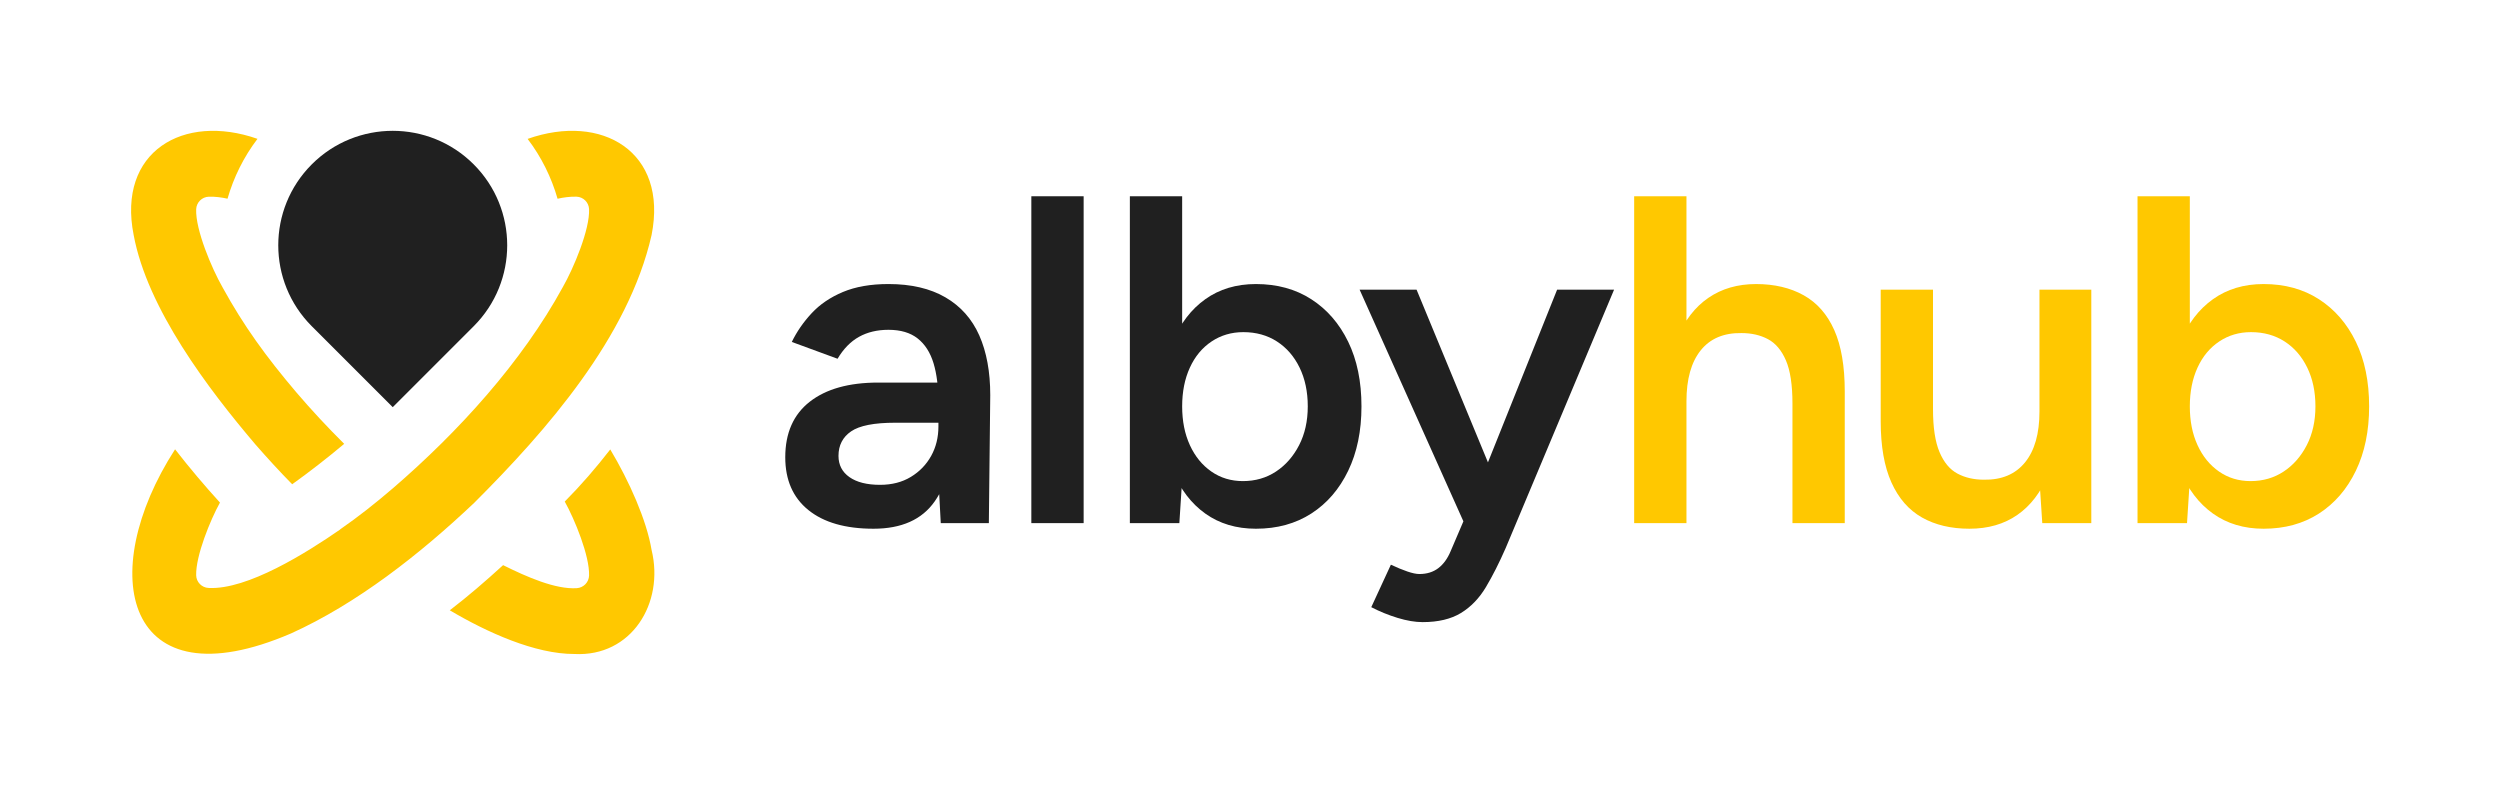 <?xml version="1.0" encoding="UTF-8"?>
<svg id="Layer_1" data-name="Layer 1" xmlns="http://www.w3.org/2000/svg" viewBox="0 0 3821.954 1200">
  <g>
    <path d="M1335.417,808.308c-42.832,0-76.026-9.515-99.583-28.555-23.558-19.029-35.336-45.921-35.336-80.666,0-37.121,12.493-65.43,37.478-84.949,24.985-19.508,59.841-29.268,104.58-29.268h95.657v61.392h-69.958c-31.89,0-54.253,4.406-67.103,13.207-12.849,8.812-19.274,21.304-19.274,37.478,0,13.809,5.588,24.628,16.775,32.481,11.177,7.852,26.77,11.778,46.758,11.778,18.081,0,33.786-4.038,47.115-12.135,13.318-8.087,23.669-18.795,31.053-32.124,7.373-13.318,11.064-28.309,11.064-44.973h23.558c0,48.542-9.76,86.734-29.269,114.575-19.52,27.84-50.684,41.761-93.516,41.761ZM1438.213,799.742l-3.569-67.103v-116.359c0-24.271-2.499-44.616-7.495-61.035-4.997-16.418-13.095-29.022-24.271-37.834-11.188-8.8-26.056-13.207-44.616-13.207-17.133,0-32.124,3.569-44.973,10.708s-23.803,18.326-32.837,33.552l-69.959-25.699c7.607-15.705,17.724-30.339,30.339-43.902,12.604-13.563,28.554-24.383,47.829-32.48,19.274-8.087,42.475-12.136,69.601-12.136,34.734,0,63.768,6.782,87.091,20.345,23.312,13.563,40.567,32.96,51.755,58.179,11.176,25.23,16.776,55.681,16.776,91.374l-2.142,195.598h-73.528Z" fill="#202020"/>
    <path d="M1576.692,799.742v-499.702h79.952v499.702h-79.952Z" fill="#202020"/>
    <path d="M1727.311,799.742v-499.702h79.952v433.312l-4.283,66.389h-75.669ZM1920.053,808.308c-29.982,0-55.804-7.741-77.454-23.201-21.662-15.459-38.192-37.232-49.613-65.318-11.422-28.075-17.133-60.913-17.133-98.513,0-38.069,5.711-71.029,17.133-98.87,11.421-27.84,27.952-49.491,49.613-64.961,21.65-15.459,47.471-23.2,77.454-23.2,32.358,0,60.555,7.741,84.592,23.2,24.026,15.471,42.832,37.121,56.395,64.961,13.563,27.84,20.345,60.801,20.345,98.87,0,37.6-6.782,70.438-20.345,98.513-13.563,28.086-32.369,49.858-56.395,65.318-24.037,15.459-52.234,23.201-84.592,23.201ZM1900.065,735.494c19.029,0,35.927-4.874,50.684-14.634,14.746-9.749,26.524-23.201,35.336-40.333,8.801-17.133,13.207-36.875,13.207-59.25,0-22.364-4.171-42.118-12.493-59.25-8.332-17.132-19.876-30.451-34.622-39.976-14.757-9.514-31.889-14.277-51.398-14.277-18.092,0-34.265,4.763-48.542,14.277-14.277,9.525-25.342,22.844-33.194,39.976-7.853,17.133-11.779,36.887-11.779,59.25,0,22.375,3.926,42.118,11.779,59.25,7.853,17.132,18.794,30.584,32.837,40.333,14.032,9.76,30.094,14.634,48.186,14.634Z" fill="#202020"/>
    <path d="M2238.433,799.742l-159.904-356.93h87.091l124.211,300.535,25.699,56.395h-77.097ZM2174.9,951.08c-11.422,0-24.16-2.142-38.191-6.425-14.043-4.283-27.484-9.76-40.333-16.419l29.982-64.961c9.035,4.283,17.367,7.729,24.985,10.351,7.607,2.61,13.798,3.926,18.561,3.926,11.422,0,21.059-2.978,28.911-8.923,7.853-5.957,14.155-14.634,18.917-26.056l42.118-98.513,120.642-301.249h87.091l-165.615,394.764c-9.994,22.844-20.111,42.832-30.339,59.964-10.24,17.132-22.966,30.339-38.192,39.619-15.236,9.28-34.745,13.92-58.536,13.92Z" fill="#202020"/>
    <path d="M2498.278,799.742v-499.702h79.952v499.702h-79.952ZM2740.276,616.994c0-28.554-3.335-50.562-9.994-66.032-6.67-15.459-15.828-26.29-27.483-32.48-11.667-6.179-25.108-9.28-40.334-9.28-27.126-.468-47.951,8.332-62.462,26.413-14.522,18.092-21.773,44.025-21.773,77.811h-30.696c0-37.589,5.588-69.835,16.776-96.728,11.176-26.881,27.004-47.349,47.472-61.392,20.457-14.032,44.728-21.059,72.813-21.059,28.075,0,52.346,5.711,72.813,17.133,20.457,11.421,36.05,29.157,46.758,53.182,10.708,24.037,16.062,55.324,16.062,93.873v18.561h-79.952ZM2740.276,799.742v-182.748h79.952v182.748h-79.952Z" fill="#ffc800"/>
    <path d="M2875.186,625.56v-182.748h79.952v182.748h-79.952ZM2955.138,625.56c0,28.086,3.324,49.97,9.994,65.675,6.659,15.705,15.816,26.658,27.484,32.838,11.656,6.19,25.097,9.28,40.333,9.28,27.126.48,48.062-8.321,62.819-26.413,14.746-18.081,22.13-44.014,22.13-77.811h29.982c0,37.6-5.599,69.847-16.775,96.728-11.188,26.892-26.893,47.36-47.115,61.392-20.233,14.032-44.616,21.059-73.171,21.059-28.086,0-52.234-5.711-72.457-17.133-20.233-11.422-35.816-29.268-46.758-53.54-10.953-24.271-16.419-55.436-16.419-93.516v-18.56h79.952ZM3122.182,799.742l-4.283-65.675v-291.254h79.238v356.93h-74.955Z" fill="#ffc800"/>
    <path d="M3267.806,799.742v-499.702h79.952v433.312l-4.283,66.389h-75.669ZM3460.548,808.308c-29.982,0-55.804-7.741-77.454-23.201-21.662-15.459-38.192-37.232-49.613-65.318-11.422-28.075-17.133-60.913-17.133-98.513,0-38.069,5.711-71.029,17.133-98.87,11.421-27.84,27.952-49.491,49.613-64.961,21.65-15.459,47.471-23.2,77.454-23.2,32.358,0,60.555,7.741,84.592,23.2,24.026,15.471,42.832,37.121,56.395,64.961,13.563,27.84,20.345,60.801,20.345,98.87,0,37.6-6.782,70.438-20.345,98.513-13.563,28.086-32.369,49.858-56.395,65.318-24.037,15.459-52.234,23.201-84.592,23.201ZM3440.56,735.494c19.029,0,35.927-4.874,50.684-14.634,14.746-9.749,26.524-23.201,35.336-40.333,8.801-17.133,13.207-36.875,13.207-59.25,0-22.364-4.171-42.118-12.493-59.25-8.332-17.132-19.876-30.451-34.622-39.976-14.757-9.514-31.889-14.277-51.398-14.277-18.092,0-34.265,4.763-48.542,14.277-14.277,9.525-25.342,22.844-33.194,39.976-7.853,17.133-11.779,36.887-11.779,59.25,0,22.375,3.926,42.118,11.779,59.25,7.853,17.132,18.794,30.584,32.837,40.333,14.032,9.76,30.094,14.634,48.186,14.634Z" fill="#ffc800"/>
  </g>
  <g>
    <path d="M340.9,440.475c.02.04.042.08.064.12-.022-.04-.043-.08-.064-.12ZM340.243,439.256c.001.002.002.004.002.005.002.002.004.005.005.007-.002-.004-.005-.008-.007-.012ZM996.128,840.781c-7.53-45.382-34.131-105.169-63.177-153.684-21.758,28.041-44.37,54.313-69.566,79.678,15.196,27.223,38.152,83.134,37.179,113.107-.335,10.314-8.46,18.638-18.748,19.304-32.369,2.093-76.115-16.981-112.696-35.201-27.409,25.037-53.973,47.897-81.503,69.02,57.086,33.857,130.554,66.974,190.447,66.808,87.278,4.627,137.868-77.62,118.065-159.033ZM725.322,768.357c110.191-110.101,235.304-252.731,270.811-409.057,25.394-127.38-76.035-186.998-189.516-146.967,21.165,27.823,36.423,58.934,45.773,91.499,8.681-2.02,19.693-3.481,28.999-3.15,10.334.367,18.694,8.638,19.161,18.977,1.397,30.907-23.574,90.28-40.214,119.384,0,.001-.001.002-.001.003l-.005.008c-62.445,114.309-159.189,220.842-260.03,307.707l-.023-.02c-26.364,22.646-52.616,43.399-80.424,62.657.04.035.08.07.12.105-50.932,35.305-141.947,92.534-201.213,89.345-10.383-.559-18.624-9.019-18.868-19.423-.698-29.753,21.564-84.372,36.384-111.112-23.705-25.994-46.471-52.969-68.632-81.438-122.834,190.033-77.284,391.121,177.296,281.486,100.495-45.464,196.801-120.806,280.382-200.004ZM453.227,600.039c-46.817-55.121-80.689-102.088-112.516-159.913h-.001c-0-.003-.002-.005-.003-.008h-.001c-0-.003-.004-.005-.004-.009,0,0-.001,0-.001-.001-.147-.27-.308-.573-.456-.847.002.002.004.005.005.007-16.501-28.724-41.565-88.263-40.353-119.347.408-10.467,8.813-18.831,19.271-19.204,9.211-.329,20.069,1.047,28.663,3.062,9.358-32.57,24.627-63.685,45.806-91.51-113.465-39.854-214.65,19.657-189.298,147.031,20.876,112.624,114.056,235.415,186.53,320.62-.125.177.124-.177,0,0,17.792,20.268,36.318,40.652,55.817,60.408,26.73-19.15,53.082-39.611,79.511-61.774-25.91-25.747-50.373-52.064-72.969-78.515ZM342.465,443.387c.085.157.172.318.26.483-.086-.159-.173-.32-.26-.483ZM346.146,450.227c.093.17.184.34.274.508-.09-.165-.181-.335-.274-.508ZM340.707,440.117c-.001-.001-.002-.003-.003-.004.001.001.002.003.002.004.002.003.003.005.004.007-.001-.002-.002-.004-.003-.007ZM340.9,440.475c.02.04.042.08.064.12-.022-.04-.043-.08-.064-.12Z" fill="#ffc800"/>
    <path d="M476.662,498.744c-68.342-68.342-68.342-179.146,0-247.488,68.342-68.342,179.146-68.342,247.488,0,68.341,68.342,68.341,179.146,0,247.488l-123.744,123.744-123.744-123.744Z" fill="#202020"/>
  </g>
</svg>
